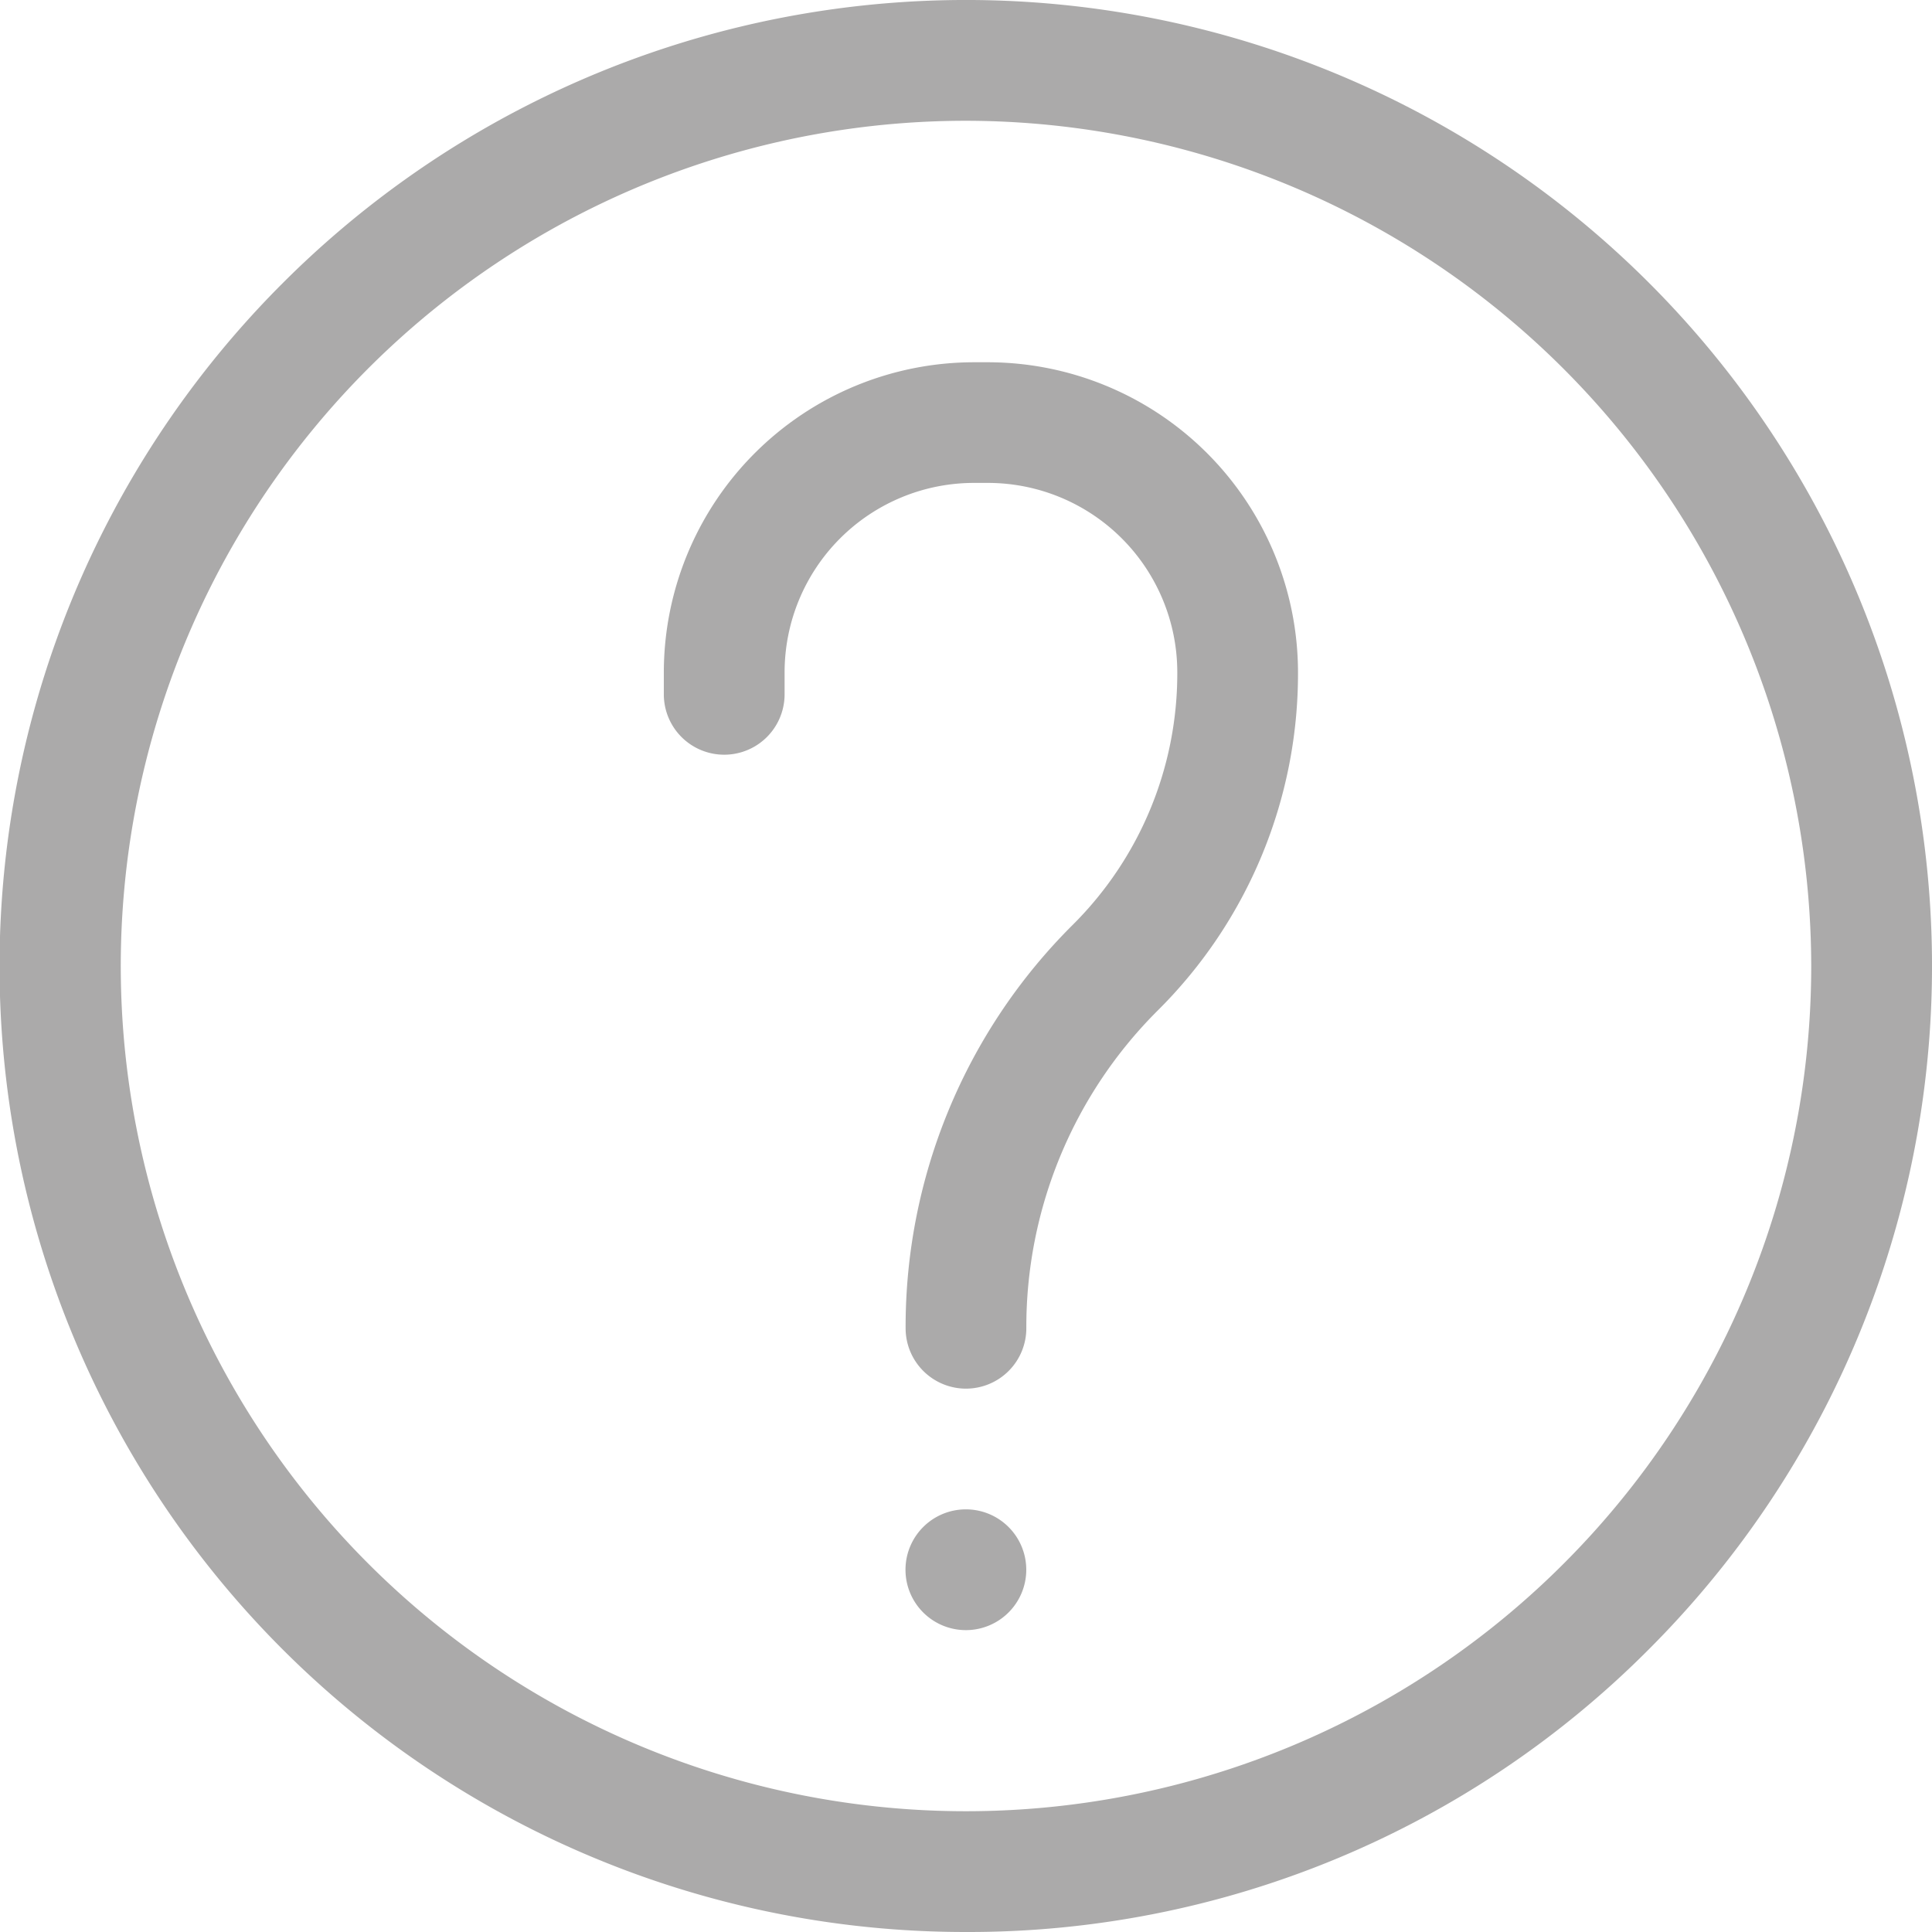<svg xmlns="http://www.w3.org/2000/svg" width="31.61" height="31.61" viewBox="0 0 31.61 31.61"><defs><style>.a{fill:#abaaaa;}</style></defs><g transform="translate(0)"><path class="a" d="M15.8,31.61A15.8,15.8,0,0,1,4.629,4.629,15.8,15.8,0,0,1,26.981,26.981,15.7,15.7,0,0,1,15.8,31.61Zm0-29.634A13.829,13.829,0,1,0,29.634,15.8,13.845,13.845,0,0,0,15.8,1.976Z" transform="translate(0 0)"/><path class="a" d="M180.939,112.793a.988.988,0,0,1-.988-.988,9.273,9.273,0,0,1,2.734-6.6,5.8,5.8,0,0,0,1.711-4.131,3.1,3.1,0,0,0-3.1-3.1h-.225a3.1,3.1,0,0,0-3.1,3.1v.359a.988.988,0,1,1-1.976,0v-.359A5.079,5.079,0,0,1,181.073,96h.225a5.079,5.079,0,0,1,5.073,5.073,7.767,7.767,0,0,1-2.29,5.528,7.31,7.31,0,0,0-2.155,5.2A.988.988,0,0,1,180.939,112.793Z" transform="translate(-165.134 -90.073)"/><path class="a" d="M241,401.976A.988.988,0,1,1,241,400h0a.988.988,0,1,1,0,1.976Z" transform="translate(-225.197 -375.305)"/></g></svg>